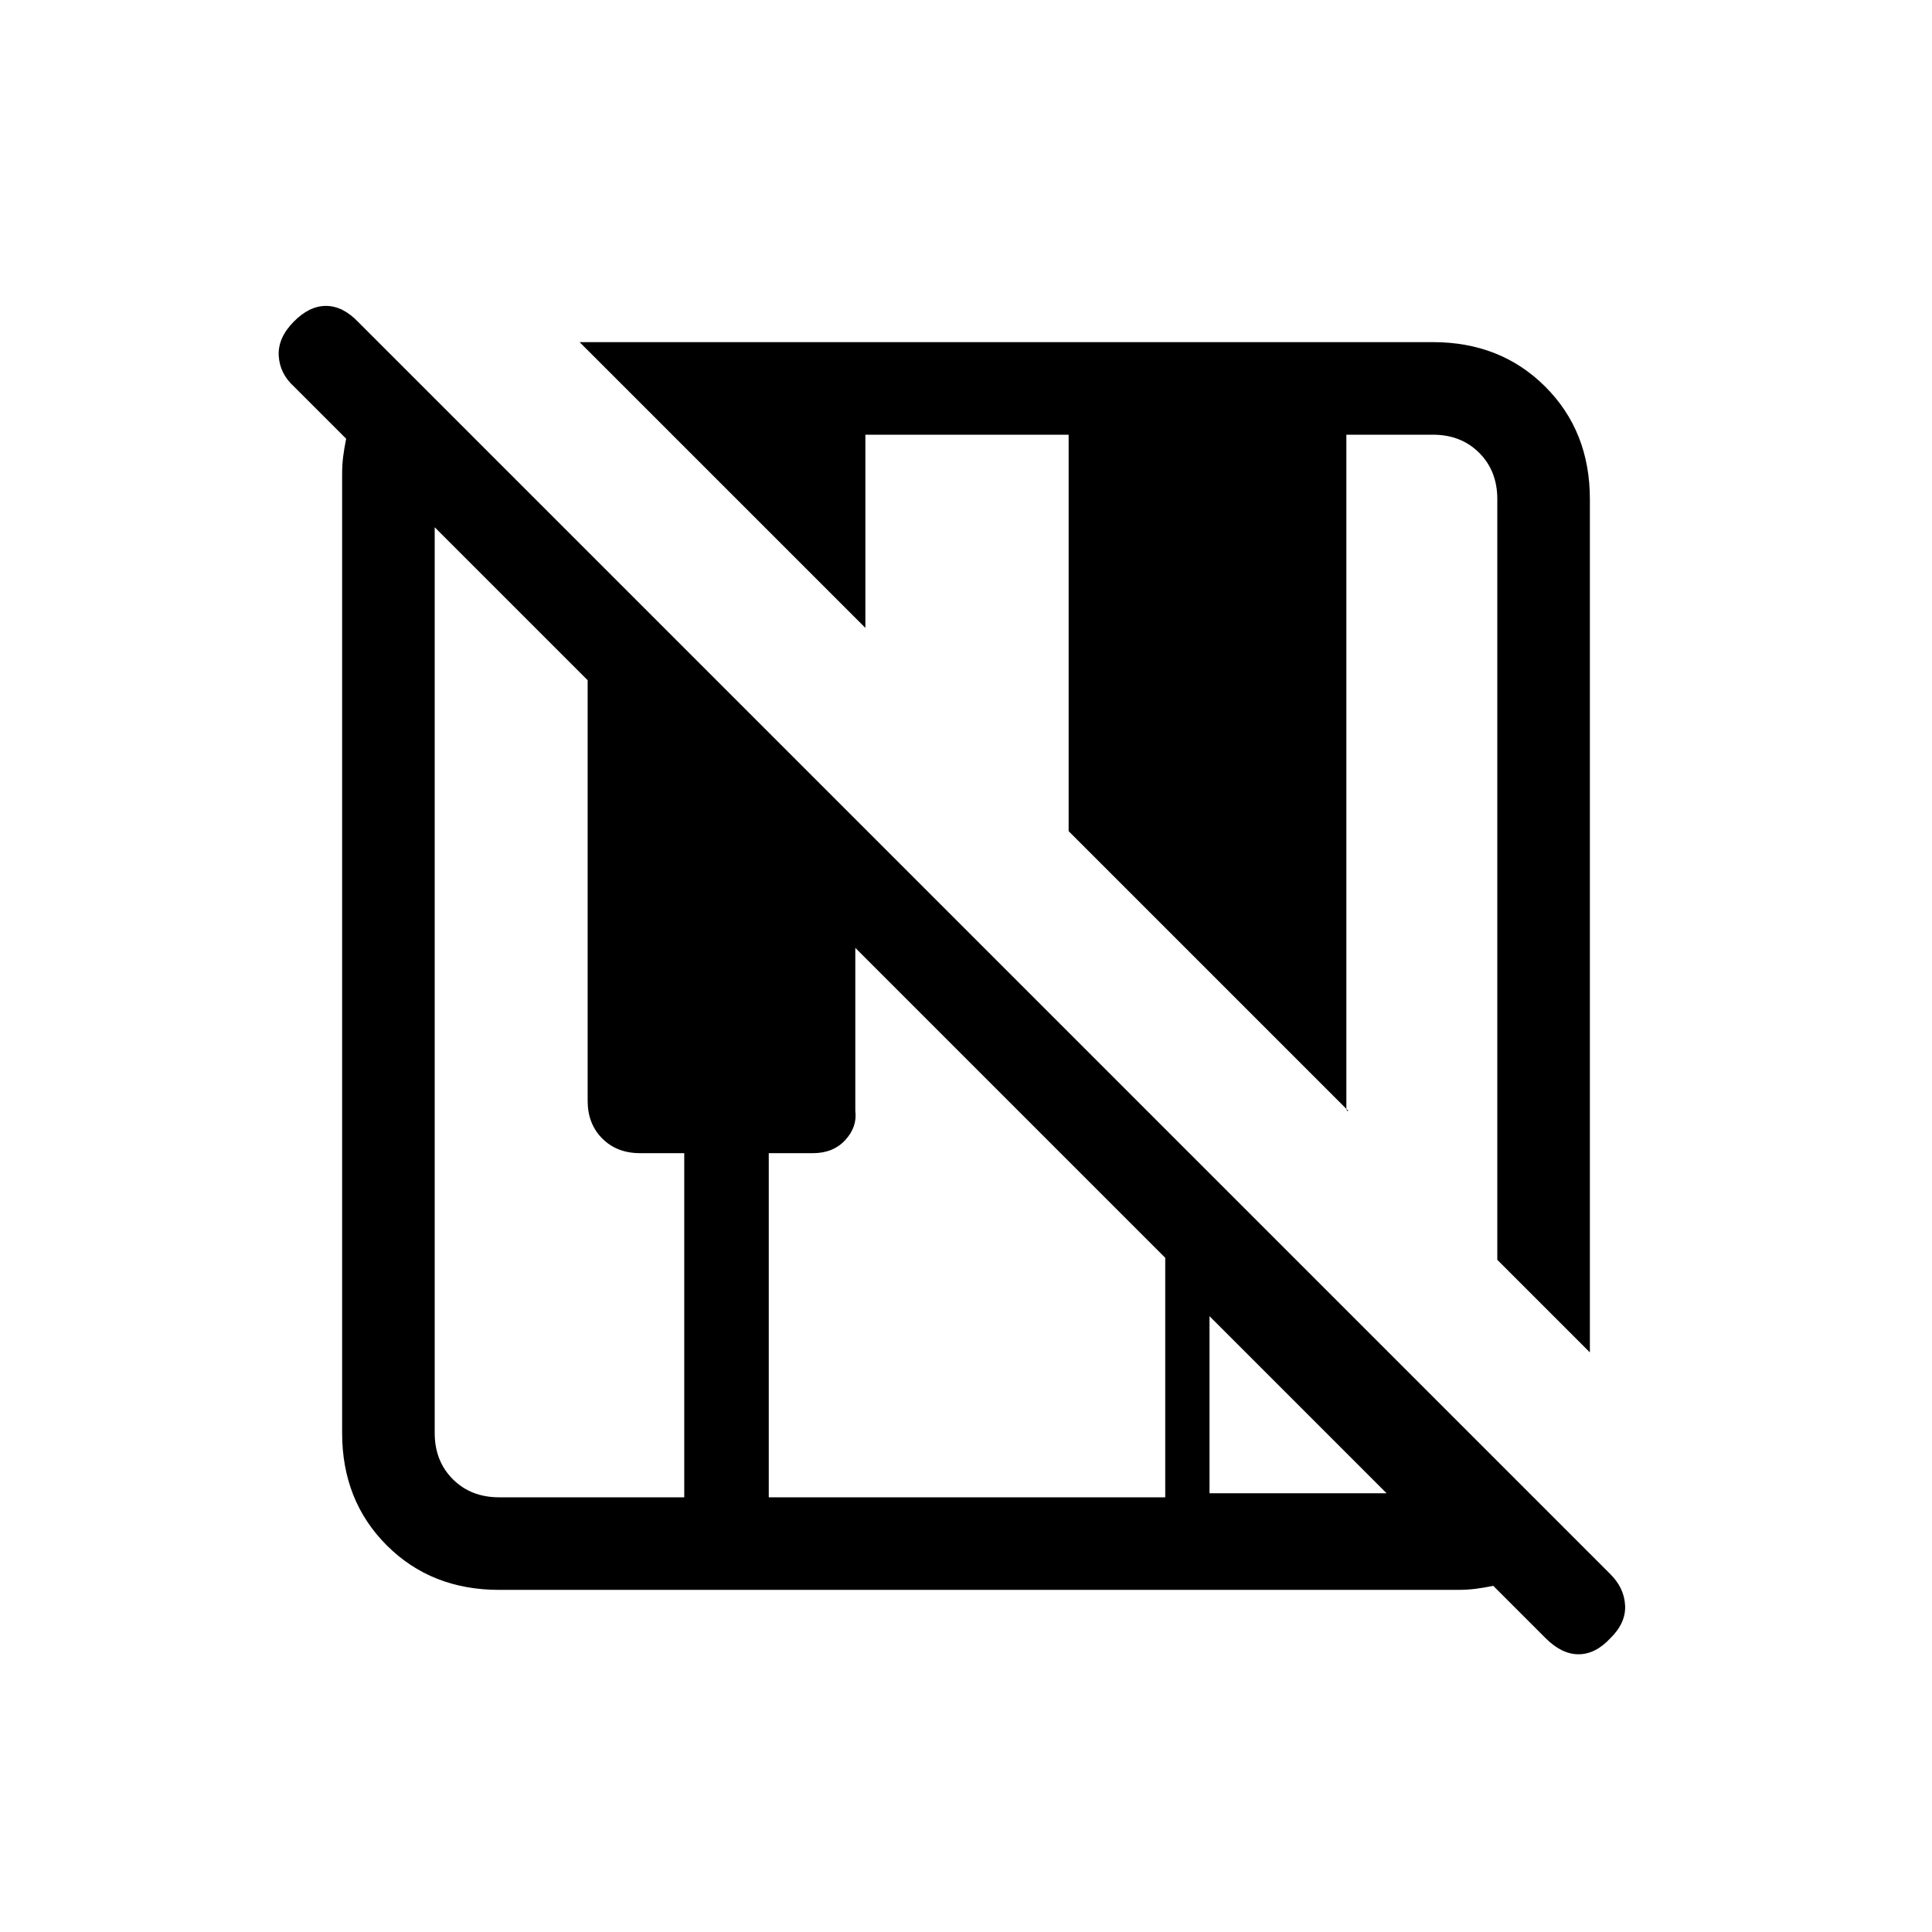 <svg xmlns="http://www.w3.org/2000/svg" height="20" viewBox="0 -960 960 960" width="20"><path d="m768-146-26-26q-5 1-9 1.5t-9 .5H248q-33.7 0-55.85-22.15T170-248v-476q0-5 .5-9t1.5-9l-26-26q-7-6.4-7.5-15.2-.5-8.8 7.29-16.8t16.17-8q8.37 0 16.04 8l621.92 621.92q7.08 6.9 7.58 15.67T800.21-146q-7.46 8-15.83 8-8.38 0-16.38-8Zm22-142-46-46v-378q0-14-9-23t-23-9h-43v334.5q0 1.83 1 1.5L531-547v-197H430v96L288-790h424q33.7 0 55.85 22.15T790-712v424Zm-542 72h92v-171h-22q-11.45 0-18.73-7.27Q292-401.55 292-413v-209l-76-76v450q0 14 9 23t23 9Zm134 0h197v-119L425-489v81q1 8-5 14.5t-16 6.5h-22v171Zm219-2h88l-88-88v88Z"/></svg>